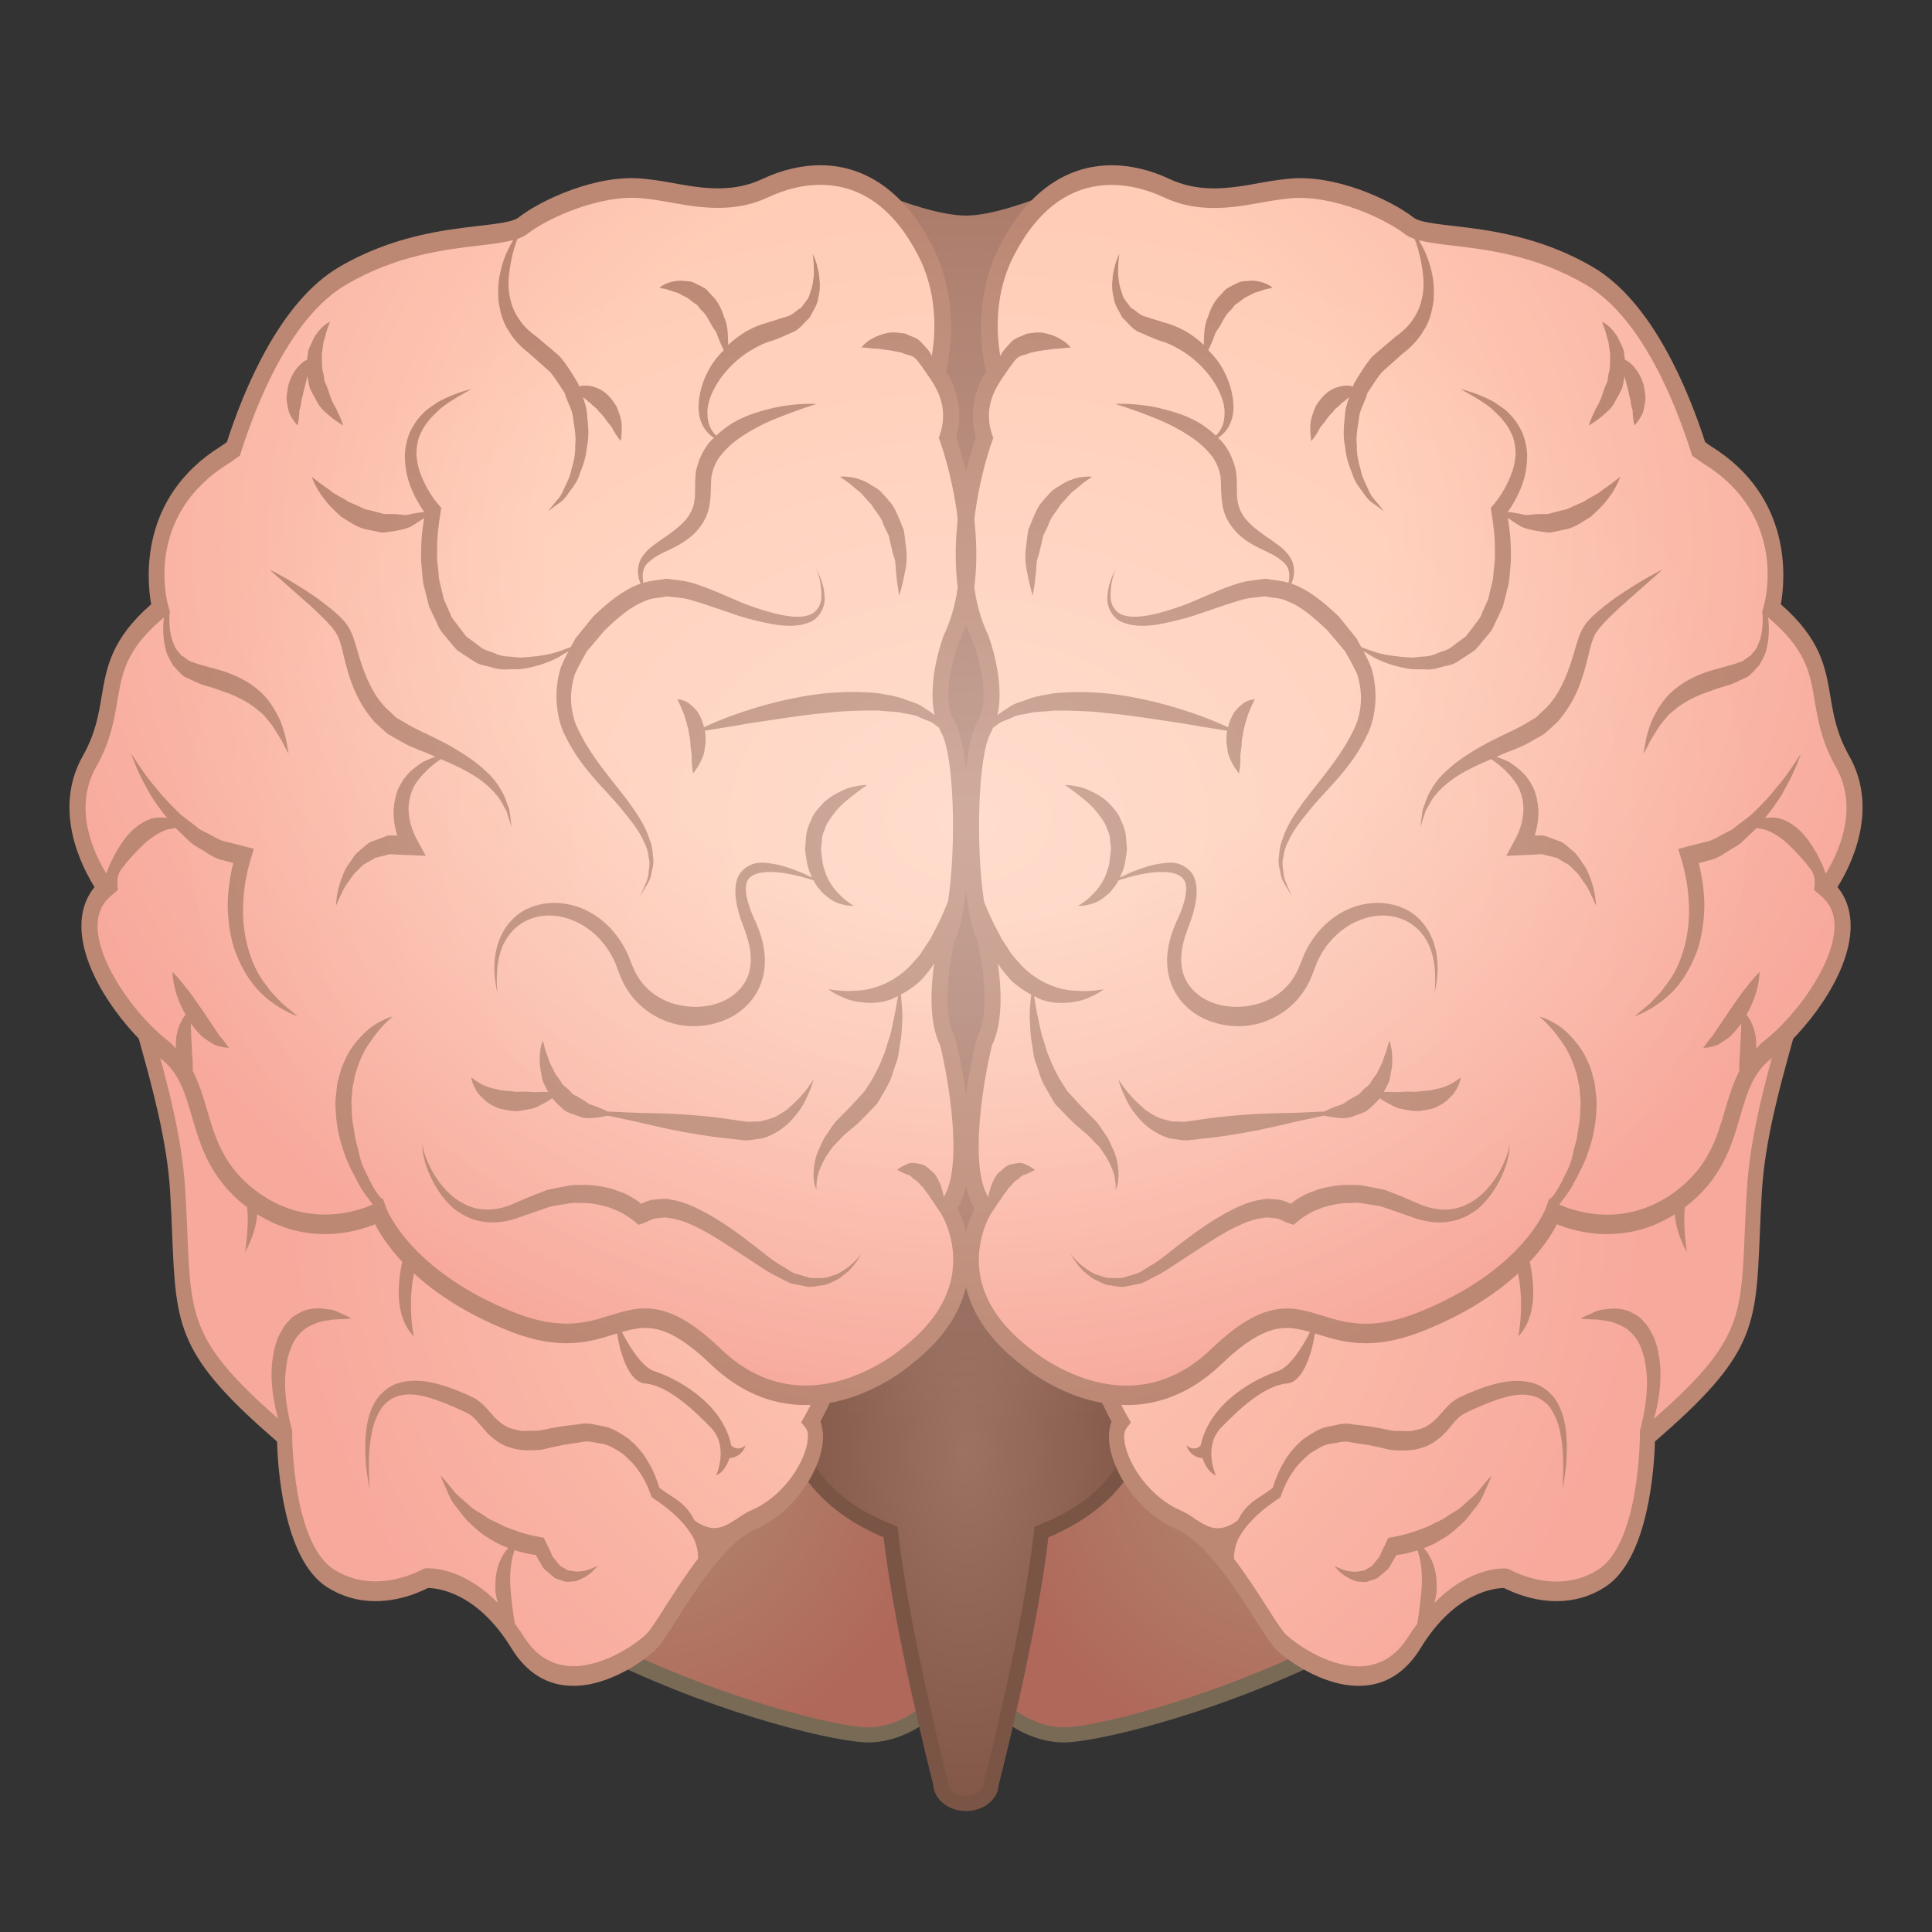 <svg height="64" preserveAspectRatio="none" viewBox="0 0 64 64" width="64" xmlns="http://www.w3.org/2000/svg" xmlns:xlink="http://www.w3.org/1999/xlink"><rect x="0" y="0" width="64" height="64" fill="#333333" stroke="none"/><linearGradient id="a"><stop offset="0" stop-color="#b08a71"/><stop offset="1" stop-color="#b0685a"/></linearGradient><radialGradient id="b" cx="42.765" cy="48.308" gradientUnits="userSpaceOnUse" r="9.996" xlink:href="#a"/><radialGradient id="c" cx="21.235" cy="48.308" gradientUnits="userSpaceOnUse" r="9.996" xlink:href="#a"/><radialGradient id="d" cx="32" cy="48.054" gradientTransform="matrix(.513 0 0 1 15.575 0)" gradientUnits="userSpaceOnUse" r="11.936"><stop offset="0" stop-color="#9d7262"/><stop offset="1" stop-color="#825748"/></radialGradient><radialGradient id="e" cx="32" cy="39.778" gradientUnits="userSpaceOnUse" r="22.628"><stop offset="0" stop-color="#ffcdb7"/><stop offset="1" stop-color="#f7a99c"/></radialGradient><radialGradient id="f" cx="32" cy="18.108" gradientTransform="matrix(1 0 0 .893 0 1.938)" gradientUnits="userSpaceOnUse" r="32.039"><stop offset=".429" stop-color="#ffcdb7"/><stop offset="1" stop-color="#f7a99c"/></radialGradient><radialGradient id="g" cx="32.064" cy="23.314" gradientTransform="matrix(2.326 0 0 1.767 -42.51 -14.066)" gradientUnits="userSpaceOnUse" r="11.314"><stop offset="0" stop-color="#fff" stop-opacity=".3"/><stop offset="1" stop-color="#fff" stop-opacity="0"/></radialGradient><path d="m32 44.482v9.741c0 1.624 1.624 3.247 3.247 3.247 1.624 0 14.612-3.247 17.859-11.365s-12.988-9.741-21.106-1.624z" fill="url(#b)"/><path d="m35.247 57.721c-1.765 0-3.497-1.732-3.497-3.497v-9.846l.073-.073c3.989-3.988 9.624-5.41 13.567-5.41 3.582 0 6.459 1.091 7.695 2.916.825 1.22.913 2.736.253 4.388-3.281 8.202-16.17 11.522-18.092 11.522zm-2.997-13.135v9.638c0 1.484 1.513 2.997 2.997 2.997 1.801 0 14.493-3.372 17.627-11.208.604-1.511.537-2.83-.202-3.922-1.143-1.688-3.865-2.696-7.281-2.696-3.819 0-9.264 1.366-13.141 5.191z" fill="#796a56"/><path d="m32 44.482v9.741c0 1.624-1.624 3.247-3.247 3.247s-14.612-3.247-17.859-11.365 12.988-9.741 21.106-1.624z" fill="url(#c)"/><path d="m28.753 57.721c-1.922 0-14.811-3.32-18.091-11.522-.661-1.65-.573-3.168.252-4.388 1.236-1.825 4.113-2.916 7.696-2.916 3.943 0 9.578 1.422 13.567 5.41l.073.073v9.846c0 1.765-1.732 3.497-3.497 3.497zm-10.143-18.326c-3.417 0-6.139 1.008-7.282 2.696-.739 1.092-.807 2.411-.203 3.922 3.135 7.836 15.827 11.208 17.627 11.208 1.484 0 2.997-1.513 2.997-2.997v-9.638c-3.876-3.825-9.321-5.191-13.14-5.191z" fill="#796a56"/><path d="m38.25 44.482c0-4.483-3.489-8.118-6.25-8.118s-6.25 3.634-6.25 8.118c0 3.808 1.571 5.392 3.75 6.268.37 3.342 1.667 8.344 1.667 8.344 0 .359.373.649.833.649.46 0 .833-.291.833-.649 0 0 1.297-5.002 1.667-8.344 2.179-.876 3.75-2.46 3.75-6.268z" fill="url(#d)"/><path d="m32 59.993c-.583 0-1.061-.385-1.083-.864-.104-.403-1.276-5.016-1.649-8.204-2.604-1.099-3.768-3.093-3.768-6.443 0-4.635 3.556-8.367 6.5-8.367s6.5 3.732 6.5 8.367c0 3.351-1.164 5.345-3.769 6.443-.372 3.188-1.545 7.801-1.648 8.204-.022.479-.5.864-1.083.864zm0-23.379c-2.701 0-6 3.63-6 7.867 0 4.046 1.816 5.322 3.593 6.036l.139.057.017.148c.363 3.285 1.647 8.259 1.66 8.309l.008.062c0 .217.267.399.583.399s.583-.183.583-.399l.008-.062c.013-.05 1.297-5.023 1.661-8.309l.016-.148.14-.057c1.776-.714 3.593-1.99 3.593-6.036 0-4.237-3.299-7.867-6-7.867z" fill="#7a5545"/><path d="m27.174 5.517s3.202 1.624 4.826 1.624c1.624 0 4.826-1.666 4.826-1.666l-.114 37.1h-9.423z" fill="#ad7d6c"/><path d="m59.378 29.554c-1.517-1.299-2.528-5.52-2.528-5.52s-16.434 11.365-19.863 14.125c-1.021.822-1.413 1.947-1.472 3.12h-7.029c-.059-1.173-.451-2.299-1.472-3.12-3.43-2.76-19.863-14.125-19.863-14.125s-1.011 4.221-2.528 5.52 1.011 5.682 1.264 9.904-.253 4.871 3.54 8.118c0 0 0 3.734 1.517 4.708 1.517.974 3.16 0 3.16 0s1.643-.162 3.034 2.111c1.391 2.273 3.919.487 4.424 0 .506-.487 1.896-3.409 3.413-4.059 1.517-.649 2.402-2.598 1.896-3.247 0 0 1.453-2.521 1.61-5.06h7.037c.158 2.54 1.61 5.06 1.61 5.06-.506.649.379 2.598 1.896 3.247 1.517.649 2.907 3.572 3.413 4.059.506.487 3.034 2.273 4.424 0 1.39-2.273 3.034-2.111 3.034-2.111s1.643.974 3.16 0c1.517-.974 1.517-4.708 1.517-4.708 3.792-3.247 3.287-3.897 3.54-8.118.253-4.221 2.781-8.605 1.264-9.904z" fill="url(#e)"/><path d="m36.822 47.091c-.093.236-.112.534-.052.866.168.922.988 2.178 2.176 2.686.998.427 1.983 1.977 2.634 3.004.31.487.533.84.708 1.007.344.332 1.504 1.192 2.72 1.192.853 0 1.544-.421 2.052-1.251 1.159-1.894 2.505-1.99 2.764-1.99.014 0 .769.435 1.74.435.583 0 1.123-.157 1.605-.467 1.457-.935 1.633-4.037 1.653-4.822 3.307-2.851 3.346-3.79 3.472-6.828.018-.431.037-.907.069-1.44.102-1.694.586-3.442 1.014-4.984.642-2.314 1.196-4.311.139-5.216-1.424-1.22-2.417-5.304-2.427-5.346l-.09-.375-.268.186c-.165.114-16.481 11.401-19.878 14.135-.853.687-1.372 1.632-1.544 2.811-.383 2.633 1.091 5.613 1.512 6.397zm.485.228.155-.199-.13-.226c-.019-.034-1.922-3.365-1.527-6.081.145-.992.587-1.792 1.316-2.378 3.146-2.532 17.461-12.461 19.586-13.933.29 1.083 1.215 4.194 2.533 5.323.729.623.26 2.315-.334 4.456-.438 1.58-.935 3.371-1.041 5.152-.032.539-.052 1.02-.071 1.456-.116 2.782-.158 3.614-3.007 6.111.032-.11.065-.231.095-.369.124-.583.237-1.471-.091-2.324-.103-.197-.2-.398-.352-.538-.129-.176-.305-.236-.456-.326-.318-.126-.618-.106-.857-.062-.246.007-.427.157-.56.194-.13.06-.201.104-.201.104s.081.013.217.021c.135.014.329-.006.548.046.223.013.466.106.692.229.219.143.406.351.527.64.05.154.118.299.139.474.024.111.036.226.051.341.101.902-.216 1.97-.216 1.97v.175c0 .036-.019 3.545-1.378 4.418-.412.264-.877.398-1.382.398-.866 0-1.555-.4-1.562-.403l-.085-.028s-.032-.004-.092-.004c-.328 0-1.297.112-2.311 1.146.027-.124.066-.237.076-.372.012-.254.001-.518-.062-.753-.057-.239-.165-.426-.263-.575-.035-.049-.067-.08-.1-.115.157-.064.314-.122.463-.216.153-.096.312-.173.455-.294.145-.117.283-.246.42-.373.133-.134.246-.306.367-.455.128-.142.228-.318.305-.516.086-.187.169-.372.24-.56-.13.14-.248.283-.363.424-.108.15-.237.267-.37.378-.131.111-.249.24-.387.333-.142.085-.282.168-.416.264-.134.095-.288.142-.429.22-.14.083-.29.131-.439.185-.292.115-.606.195-.894.246l-.128.023-.069.143-.132.276c-.049.084-.076.209-.141.264l-.173.217c-.061.071-.141.087-.213.139-.072.061-.159.048-.243.067-.085.022-.173.015-.263.004-.183-.012-.361-.091-.546-.178.138.176.31.322.501.413.096.045.194.105.302.101.106.004.217.037.323-.012.104-.039.225-.053.319-.124l.28-.238c.104-.075.141-.208.214-.312l.108-.19c.243-.03.477-.083.705-.16.023.077.045.161.066.244.071.295.095.678.062 1.073-.032.383-.087.79-.139 1.115-.095.132-.19.254-.283.406-.408.666-.965 1.005-1.657 1.005-1.074 0-2.133-.788-2.42-1.063-.126-.122-.355-.482-.62-.899-.302-.475-.675-1.055-1.091-1.6-.005-.296.08-.583.227-.812.327-.511.79-.876 1.26-1.189l.048-.032.032-.09c.094-.267.232-.547.393-.773.158-.241.354-.415.549-.59.212-.127.426-.279.662-.32.239-.022.471-.123.717-.048.255.047.46.053.755.126.267.042.496.144.794.136.288.016.575-.004.863-.111.287-.097.555-.313.769-.553.203-.237.369-.464.557-.551.219-.119.489-.229.724-.328.482-.185.983-.368 1.456-.28.237.035.449.162.625.355.163.211.283.485.359.793.071.312.106.639.112.975.017.334-.013.67-.014 1.011.041-.333.115-.666.124-1.008.024-.343.019-.688-.028-1.04-.051-.348-.16-.698-.358-.981-.207-.27-.479-.455-.761-.523-.566-.147-1.118-.006-1.635.168-.263.103-.497.188-.762.32-.312.147-.513.434-.702.637-.186.194-.374.338-.595.406-.114.022-.224.061-.339.075l-.353-.009c-.228.022-.509-.077-.761-.11-.22-.048-.539-.074-.804-.109-.275-.07-.56.042-.839.085-.277.06-.541.246-.789.412-.238.21-.456.446-.625.742-.16.264-.282.549-.38.87-.448.348-.857.458-1.157 1.077-.565.406-.926.278-1.36-.021 0.0.003.004.008.004.011-.177-.131-.356-.247-.539-.325-.979-.419-1.706-1.457-1.845-2.22-.024-.129-.049-.365.047-.488z" fill="#bc8874"/><path d="m55.289 36.416c.009-.194.055-.384.109-.57.055-.183.083-.376.196-.523.094-.155.187-.304.285-.435-.042.189-.089.36-.135.524-.062.156-.038.352-.066.517-.022.17-.036.339-.014.516.017.175.011.344.032.516.071.684.217 1.382.397 2.028l.044.158-.085.17c-.032.064-.066.125-.104.187-.049.053-.044.152-.077.225-.064.152-.061.352-.078.54-.007.388.028.8.088 1.216-.187-.348-.343-.742-.395-1.185-.017-.222-.056-.452-.011-.695.008-.18.074-.346.149-.509-.221-.67-.364-1.363-.371-2.097-.011-.193.021-.393.037-.585z" fill="#bc8874"/><path d="m39.304 47.882s.094.383.534.424c0 0 .126.446.439.568 0 0-.435-.952.175-1.583.61-.631 1.451-1.402 2.18-1.461.729-.06 1.005-1.827.942-2.07 0 0-.628 1.461-1.256 1.664-.628.203-2.229.979-2.543 2.458 0 0-.188.226-.471 0z" fill="#bc8874"/><path d="m50.291 44.274s.586-2.598-1.13-4.167l.795-.329s1.632 3.143.335 4.496z" fill="#bc8874"/><path d="m28.69 40.694c-.171-1.179-.691-2.125-1.544-2.811-3.397-2.734-19.713-14.022-19.878-14.135l-.268-.186-.09.375c-.01.041-1.003 4.126-2.427 5.346-1.057.905-.503 2.903.139 5.216.428 1.542.912 3.29 1.014 4.984.032.533.052 1.009.069 1.44.126 3.038.165 3.977 3.472 6.828.021.785.196 3.888 1.653 4.822.482.309 1.022.467 1.605.467.971 0 1.726-.435 1.74-.435.258 0 1.605.096 2.764 1.99.508.83 1.198 1.251 2.052 1.251 1.216 0 2.376-.86 2.72-1.192.175-.167.398-.52.708-1.007.651-1.026 1.636-2.576 2.634-3.004 1.188-.509 2.008-1.764 2.176-2.686.06-.332.042-.63-.052-.866.421-.784 1.894-3.763 1.512-6.397zm-1.949 7.113c-.139.762-.867 1.801-1.845 2.22-.183.078-.362.194-.539.325.001-.003.004-.008.004-.011-.434.298-.795.427-1.36.021-.3-.618-.709-.729-1.157-1.077-.098-.321-.22-.606-.38-.87-.168-.297-.387-.533-.625-.742-.248-.166-.512-.351-.789-.412-.279-.043-.564-.155-.839-.085-.264.034-.584.061-.804.109-.252.033-.533.132-.761.11l-.353.009c-.115-.014-.226-.053-.339-.075-.22-.068-.409-.212-.595-.406-.189-.203-.39-.489-.702-.637-.265-.132-.499-.217-.762-.32-.517-.174-1.07-.314-1.635-.168-.282.068-.554.253-.761.523-.198.283-.307.633-.358.981-.047.351-.052.697-.028 1.04.009.343.083.676.124 1.008-.002-.34-.031-.677-.014-1.011.006-.336.041-.663.112-.975.076-.308.196-.582.358-.793.175-.193.387-.319.625-.355.473-.088.974.095 1.456.28.235.1.505.209.724.328.188.088.354.314.557.551.214.24.482.456.769.553.287.106.575.127.863.111.297.008.527-.094.794-.136.295-.073.5-.079.755-.126.247-.075.478.026.717.048.236.041.45.193.662.32.196.174.391.349.549.59.161.226.3.507.393.773l.032.09.048.032c.47.313.933.678 1.26 1.189.147.229.233.516.227.812-.416.545-.788 1.125-1.091 1.6-.265.417-.494.778-.62.899-.286.275-1.345 1.063-2.42 1.063-.693 0-1.25-.339-1.657-1.005-.093-.152-.189-.273-.283-.406-.053-.325-.108-.732-.139-1.115-.033-.395-.009-.778.062-1.073.021-.082.043-.167.066-.244.228.078.462.13.705.16l.108.19c.073.104.11.237.214.312l.28.238c.095.071.215.085.319.124.106.049.217.016.323.012.109.004.206-.056.302-.101.191-.09.363-.237.501-.413-.184.087-.362.165-.546.178-.09.011-.179.017-.263-.004-.084-.018-.171-.005-.243-.067-.072-.052-.153-.069-.213-.139l-.173-.217c-.065-.055-.093-.18-.141-.264l-.132-.276-.069-.143-.128-.023c-.289-.051-.602-.13-.894-.246-.148-.054-.299-.102-.439-.185-.14-.078-.295-.125-.429-.22-.134-.096-.274-.179-.416-.264-.137-.093-.255-.222-.387-.333-.133-.11-.262-.227-.37-.378-.115-.141-.233-.284-.363-.424.071.188.154.373.24.56.077.198.176.374.305.516.121.149.234.32.367.455.137.127.275.257.42.373.143.121.302.198.455.294.149.094.307.152.463.216-.033.035-.065.066-.1.115-.098.149-.206.336-.263.575-.063.235-.074.499-.062.753.01.135.049.248.076.372-1.014-1.034-1.983-1.146-2.311-1.146-.06 0-.092.004-.092.004l-.085.028c-.007.004-.697.403-1.562.403-.505 0-.97-.134-1.382-.398-1.359-.873-1.378-4.382-1.378-4.418v-.175s-.317-1.068-.216-1.97c.015-.115.027-.23.051-.341.021-.176.09-.321.139-.474.121-.289.308-.497.527-.64.226-.123.469-.217.692-.229.219-.052.413-.032.548-.046.136-.008.217-.021.217-.021s-.071-.043-.201-.104c-.133-.038-.314-.187-.56-.194-.239-.044-.539-.064-.857.062-.151.09-.328.15-.456.326-.152.14-.249.341-.352.538-.328.853-.215 1.741-.091 2.324.03.138.063.259.095.369-2.849-2.498-2.892-3.329-3.007-6.111-.018-.436-.038-.917-.071-1.456-.106-1.78-.603-3.572-1.041-5.152-.594-2.141-1.063-3.832-.334-4.456 1.318-1.129 2.243-4.24 2.533-5.323 2.125 1.472 16.44 11.4 19.586 13.933.729.586 1.171 1.386 1.316 2.378.395 2.716-1.508 6.047-1.527 6.081l-.13.226.155.199c.096.123.071.359.047.488z" fill="#bc8874"/><path d="m8.711 36.416c-.009-.194-.055-.384-.109-.57-.055-.183-.083-.376-.196-.523-.094-.155-.187-.304-.285-.435.042.189.089.36.135.524.062.156.038.352.066.517.022.17.036.339.014.516-.017.175-.011.344-.032.516-.071.684-.217 1.382-.397 2.028l-.044.158.085.17c.032.064.066.125.104.187.049.053.044.152.077.225.064.152.061.352.078.54.007.388-.028.8-.088 1.216.187-.348.343-.742.395-1.185.017-.222.056-.452.011-.695-.008-.18-.074-.346-.149-.509.221-.67.364-1.363.371-2.097.011-.193-.021-.393-.037-.585z" fill="#bc8874"/><path d="m24.696 47.882s-.094.383-.534.424c0 0-.126.446-.439.568 0 0 .435-.952-.175-1.583-.61-.631-1.451-1.402-2.18-1.461s-1.005-1.827-.942-2.07c0 0 .628 1.461 1.256 1.664.628.203 2.229.979 2.543 2.458 0 0.0.188.226.471 0z" fill="#bc8874"/><path d="m13.709 44.274s-.586-2.598 1.13-4.167l-.795-.329s-1.632 3.143-.335 4.496z" fill="#bc8874"/><path d="m61.036 25.226c-1.145-2.028-.09-3.188-2.35-5.071 0 0 .904-3.188-2.11-5.071-.112-.07-.201-.143-.307-.214-.51-1.615-1.675-4.589-3.611-5.727-2.713-1.594-5.32-1.152-5.976-1.663-.656-.511-2.465-1.38-3.972-1.235-1.507.145-2.562.692-4.069-.016-1.507-.708-3.768-.853-5.275 2.045-.677 1.301-.742 2.776-.408 4.1-.428.635-.606 1.33-.345 2.13 0 0-.437 1.184-.611 2.706-.174-1.522-.611-2.706-.611-2.706.26-.8.083-1.495-.345-2.13.334-1.324.269-2.799-.408-4.1-1.507-2.898-3.768-2.753-5.275-2.045-1.507.708-2.562.161-4.069.016-1.507-.145-3.316.724-3.972 1.235-.656.511-3.263.069-5.976 1.663-1.936 1.137-3.101 4.112-3.611 5.727-.106.071-.196.144-.307.214-3.014 1.884-2.11 5.071-2.11 5.071-2.261 1.884-1.206 3.043-2.35 5.071-1.145 2.029.542 4.202.542 4.202-1.507 1.304.452 4.202 1.959 5.361 1.507 1.159.754 3.333 2.864 4.926 2.11 1.594 4.22.435 4.22.435s.754 2.173 4.371 3.622c3.617 1.449 3.768-1.739 6.782 1.159 3.014 2.898 6.33 0 6.33 0 3.014-2.318 1.356-4.926 1.356-4.926 1.055-1.304 0-5.506 0-5.506-.603-1.159 0-3.477 0-3.477.603-1.304.603-5.941 0-6.955-.603-1.014.123-2.898.123-2.898.258-.535.409-1.113.488-1.698.079.585.23 1.163.488 1.698 0 0 .726 1.884.123 2.898-.603 1.014-.603 5.651 0 6.955 0 0 .603 2.318 0 3.477 0 0-1.055 4.202 0 5.506 0 0-1.658 2.608 1.356 4.926 0 0 3.316 2.898 6.33 0 3.014-2.898 3.165.29 6.782-1.159 3.617-1.449 4.371-3.622 4.371-3.622s2.11 1.159 4.22-.435c2.11-1.594 1.356-3.767 2.864-4.926 1.507-1.159 3.467-4.057 1.959-5.361 0.0 0 1.686-2.173.542-4.202z" fill="url(#f)"/><g fill="#bc8874"><path d="m28.387 16.225c.167.109.311.325.483.494.128.227.326.4.404.678l.176.368c.022.141.06.274.09.407.028.133.07.26.108.385.022.127.02.253.031.369.04.462.11.804.11.804s.102-.301.192-.802c.057-.249.075-.548.021-.875-.021-.162-.034-.335-.065-.504l-.198-.478c-.073-.156-.139-.319-.252-.434-.1-.128-.21-.24-.31-.352-.105-.104-.233-.161-.341-.232-.109-.071-.213-.127-.318-.157-.198-.086-.379-.097-.5-.106-.12-.012-.189.007-.189.007s.06.042.164.115c.105.059.236.184.395.313z"/><path d="m27.258 42.337c-.161-.009-.32.019-.475-.018l-.462-.139c-.15-.057-.289-.172-.433-.253-.285-.157-.568-.404-.85-.62-.569-.442-1.149-.869-1.792-1.203-.321-.164-.658-.315-1.032-.365-.18-.055-.378-.008-.569.001-.137.016-.27.076-.402.136-.127-.101-.251-.182-.383-.253-.171-.108-.358-.15-.537-.226-.367-.102-.739-.161-1.111-.142-.187-.014-.369.017-.551.056-.181.037-.365.062-.543.11l-.521.202-.496.21c-.343.163-.626.23-.962.238-.16-.009-.326-.017-.481-.075-.16-.042-.308-.127-.457-.212-.292-.188-.552-.463-.763-.789-.107-.162-.198-.341-.28-.526-.07-.187-.166-.382-.15-.594-.044.212.027.429.074.634.065.202.141.4.237.585.188.373.436.71.744.968.162.112.326.224.508.289.176.082.367.11.553.136.365.034.786-.045 1.103-.17l.995-.345c.164-.039.331-.055.497-.085.165-.032.331-.056.496-.037.332-.009.657.055.973.15.15.072.314.11.453.205.142.077.292.184.395.272l.115.097.176-.058c.135-.044.258-.138.4-.156.144-.004.282-.057.434-.011.297.028.602.151.901.295.602.287 1.177.709 1.77 1.082.299.193.576.404.913.562.164.077.318.183.489.234l.526.104c.176.015.356-.038.529-.055.174-.03.333-.142.496-.208.145-.115.301-.214.422-.362.125-.142.239-.299.327-.473-.22.314-.513.521-.806.682-.16.039-.31.122-.47.125z"/><path d="m21.182 32.434c-.154-.212-.245-.47-.363-.771-.145-.327-.317-.592-.519-.828-.82-.936-1.968-1.113-2.783-.751-.416.173-.736.526-.909.897-.182.371-.223.746-.232 1.039-.001.296.033.523.061.675.03.151.046.231.046.231s-.055-.333-.006-.897c.033-.277.104-.617.293-.919.182-.305.476-.557.839-.684.722-.268 1.714.008 2.368.81.163.195.307.437.408.672.102.274.217.62.412.905.377.577.939.937 1.512 1.094.579.15 1.183.104 1.738-.132.545-.228 1.085-.737 1.24-1.472.162-.714-.091-1.433-.314-1.893-.208-.456-.366-1.006-.191-1.269.19-.269.618-.264.92-.25.322.024.605.092.836.151.167.046.298.085.41.12.064.123.138.23.217.317.098.139.228.214.332.3.219.156.431.187.566.219.142.016.221.005.221.005s-.305-.155-.612-.521c-.148-.173-.304-.431-.361-.685-.052-.104-.071-.271-.09-.465-.007-.071-.032-.227-.025-.231l.03-.22c-.007-.153.037-.291.101-.421.038-.141.12-.261.203-.376.158-.233.355-.442.541-.585.366-.308.652-.491.652-.491s-.079-.008-.218.011c-.136.028-.342.042-.568.154-.224.103-.502.237-.741.509-.119.136-.252.271-.324.481-.098.189-.167.394-.176.625l-.027.336c.012.18.028.207.042.317.018.175.065.358.16.563.008.025.022.041.031.065-.095-.047-.203-.099-.335-.156-.227-.094-.505-.204-.841-.278-.322-.043-.763-.194-1.182.254-.198.25-.203.614-.166.897.04.295.123.574.225.842.204.523.338 1.014.228 1.524-.111.49-.496.864-.952 1.044-.457.186-.977.201-1.461.08-.485-.119-.94-.404-1.239-.843z"/><path d="m10.496 15.927c-.106-.083-.166-.131-.166-.131s.101.34.404.726c.142.204.348.391.57.597.247.148.509.346.807.413l.445.091c.145.052.293-.011.433-.02.28-.047.538-.086.732-.227.133-.081.238-.153.331-.218-.056.33-.095.655-.099.989-.003.218-.014.435.015.654.027.217.023.44.085.652l.162.639.289.616c.09.228.226.331.343.486l.181.216c.042.047.033.048.118.132l.122.082.489.319c.165.098.354.108.529.164.177.057.354.083.534.066.178-.009.357.012.53-.024.349-.057.688-.156 1.011-.306.164-.072.313-.182.47-.273-.09.172-.176.348-.248.525-.226.706-.188 1.508.072 2.137.553 1.22 1.396 1.895 1.97 2.613.284.355.556.682.7 1.031.094.167.14.338.158.506.049.165.033.319.007.458-.007.293-.134.48-.187.623-.061.141-.094.217-.094.217s.041-.069.118-.197c.068-.135.229-.302.265-.618.041-.15.073-.318.037-.507-.005-.194-.04-.393-.125-.586-.127-.412-.382-.791-.662-1.179-.558-.761-1.325-1.565-1.769-2.605-.2-.529-.207-1.108-.03-1.657.118-.255.25-.497.393-.748l.599-.709c.382-.361.836-.776 1.31-.954.232-.126.489-.1.729-.164.249.03.495.036.74.1.49.136.968.313 1.44.47.477.172.923.268 1.335.351.436.073.834.089 1.191-.049.374-.118.579-.564.534-.877-.014-.315-.108-.53-.163-.674-.06-.143-.1-.212-.1-.212-.014-.003.163.313.16.885.003.289-.17.58-.485.646-.304.078-.69.013-1.076-.076-.409-.116-.851-.249-1.286-.447-.445-.184-.922-.417-1.454-.568-.264-.076-.555-.097-.839-.134-.247.048-.509.055-.754.137-.001-.005-.002-.006-.003-.011-.028-.137-.042-.306.018-.457.05-.153.198-.26.356-.376.34-.227.832-.338 1.301-.779.224-.228.453-.528.516-.969.067-.388.029-.728.07-.972.057-.249.153-.5.332-.695.162-.205.366-.379.574-.529.423-.293.864-.513 1.251-.664.774-.317 1.319-.472 1.319-.472s-.56-.053-1.393.119c-.412.1-.902.221-1.397.512-.18.114-.363.251-.537.415-.022-.023-.036-.034-.06-.062-.071-.082-.139-.194-.185-.337-.042-.145-.052-.311-.04-.491.093-.742.755-1.561 1.525-1.987.194-.111.367-.196.603-.264.188-.054.459-.187.67-.276.229-.073.403-.333.579-.484.117-.237.276-.442.294-.685.06-.23.059-.441.032-.625-.003-.184-.062-.33-.083-.453-.073-.242-.139-.358-.139-.358s.024.145.038.384c-.005.122.02.267-.013.429-.011.164-.052.335-.118.505-.033.187-.188.308-.283.467-.169.085-.287.247-.488.295-.199.063-.405.128-.614.194-.211.051-.477.159-.703.283-.22.127-.428.284-.619.461 0-.078-.001-.163-.006-.258-.006-.205-.026-.449-.136-.686-.079-.252-.198-.501-.393-.693-.097-.09-.17-.217-.287-.265-.108-.066-.22-.113-.324-.164-.103-.055-.218-.039-.317-.054-.101-.01-.194-.015-.28.005-.346.044-.532.22-.532.22s.055.013.151.035c.092.008.217.067.362.109.073.012.147.052.222.094.074.046.157.07.229.125.073.055.142.118.22.165.085.034.129.143.196.21.148.122.243.31.341.49.046.09.11.167.161.25.036.095.069.184.101.267.052.126.102.231.146.322-.137.146-.275.292-.382.461-.294.449-.459.988-.452 1.47.007.244.074.46.166.619.096.159.202.257.297.322.018.015.034.019.052.029-.036.037-.075.064-.109.105-.23.244-.403.607-.49 1-.056.411-.005.759-.057 1.011-.026.218-.152.459-.312.635-.332.368-.791.603-1.153.903-.177.16-.351.357-.387.613-.041.242.018.431.072.568-.006.003-.012.002-.018.005-.588.219-1.046.61-1.545 1.077l-.587.724c-.055.094-.109.196-.163.295-.197.072-.392.153-.591.203-.329.087-.659.114-.986.141-.163.016-.325-.024-.486-.032-.163-0-.319-.042-.467-.111-.147-.067-.31-.087-.441-.189l-.394-.294-.099-.071c.017.024-.045-.059-.063-.083l-.173-.227c-.107-.152-.257-.299-.299-.46l-.205-.464-.129-.545c-.053-.178-.042-.378-.072-.565-.029-.189-.021-.384-.021-.578-.005-.385.051-.786.108-1.146l.03-.189-.097-.113c-.245-.285-.462-.664-.6-1.043-.071-.193-.108-.392-.127-.595-.003-.202.025-.399.085-.592.077-.185.168-.364.3-.518.117-.165.275-.292.419-.436.316-.252.666-.443 1.021-.641-.38.097-.755.233-1.119.435-.169.125-.361.223-.511.398-.163.158-.294.36-.408.587-.098.239-.157.498-.171.77.001.267.032.532.101.779.122.416.312.769.541 1.103-.114.013-.246.031-.401.061-.098.019-.201.061-.317.034-.114-.012-.232-.027-.352-.024-.12-.008-.244.017-.365-.032l-.37-.097c-.128-.01-.246-.074-.363-.132-.12-.052-.237-.103-.352-.153-.208-.15-.444-.228-.604-.377-.174-.128-.33-.223-.427-.313z"/><path d="m9.62 13.76c.125.232.242.332.242.332s.041-.196.053-.407c-.013-.104.057-.229.061-.345.007-.118.062-.24.078-.364.043-.163.088-.341.13-.511.004.027.009.053.012.08.035.138.042.295.113.405.055.12.124.23.183.338.108.232.278.359.41.477.273.23.471.327.471.327s-.089-.261-.246-.571c-.09-.145-.177-.327-.231-.529-.037-.096-.067-.197-.112-.29-.058-.091-.044-.202-.066-.302-.065-.201-.056-.401-.054-.6-.01-.101.02-.194.028-.29.014-.094.019-.191.052-.268.051-.163.08-.32.126-.413.039-.106.062-.167.062-.167s-.223.077-.447.398c-.063.073-.104.175-.155.28-.044.108-.121.216-.128.355-.01.069-.019.145-.029.218-.052.027-.106.053-.171.111-.177.144-.37.42-.46.767-.019.181-.074.356-.037.53.027.171.052.327.115.441z"/><path d="m13.812 27.815c-.121-.22-.232-.522-.261-.796-.043-.282-0-.553.095-.816.098-.267.295-.484.501-.69.139-.137.295-.253.454-.367.499.213.965.431 1.324.699.217.157.392.33.536.506.149.169.223.372.316.516.11.343.173.539.173.539s-.028-.213-.077-.586c-.072-.165-.124-.404-.258-.62-.127-.226-.295-.459-.519-.654-.214-.206-.468-.392-.739-.566-.272-.177-.563-.345-.871-.493-.3-.158-.633-.293-.927-.46l-.43-.253-.374-.351c-.482-.51-.737-1.224-.953-1.994-.062-.212-.125-.41-.207-.566-.109-.21-.249-.351-.372-.469-.251-.234-.497-.414-.723-.583-.921-.636-1.576-.945-1.576-.945s.564.499 1.41 1.248c.205.192.429.399.635.637.101.116.191.244.239.358.07.181.116.349.153.517.089.361.192.788.359 1.184.168.4.398.78.678 1.096.152.14.302.287.459.415l.507.288c.329.184.652.273.957.415.037.015.068.031.104.046-.139.046-.277.104-.416.168-.258.175-.528.373-.719.704-.199.322-.272.755-.247 1.152.02.207.059.399.117.584-.142.005-.285-.03-.426.043l-.44.163c-.142.064-.261.199-.387.299-.133.094-.22.248-.317.384-.103.132-.18.283-.241.444-.129.313-.205.658-.218.993.129-.302.248-.593.435-.824.08-.125.161-.245.266-.334.098-.095.184-.208.304-.257l.165-.094c.057-.023.1-.084.164-.086l.355-.087c.113-.05.244-.008.365-.011l.37.016.549.024z"/><path d="m17.517 36.167c-.172-.024-.358.023-.531-.014-.172-.025-.356-.013-.508-.068-.164-.026-.311-.068-.439-.129-.25-.113-.426-.267-.426-.267s-0.0.064.037.169c.037.108.102.256.219.397.123.127.272.292.467.373.188.125.404.129.617.172.215.026.419-.031.613-.065.196-.022.356-.145.498-.21.089-.05.161-.098.225-.143.061.07.13.133.192.204.104.084.198.199.311.248.112.053.229.086.337.127.217.1.426.084.6.064.17-.017.306-.044.403-.068.453.093.96.201 1.275.278.669.162 1.564.343 2.465.453.225.025.451.049.673.073.226.05.489-.034.717-.05.46-.144.838-.435 1.084-.753.266-.298.391-.635.489-.845.088-.225.114-.36.114-.36s-.267.477-.797.928c-.123.128-.284.207-.443.301-.162.086-.349.115-.528.168-.195-.012-.371.037-.587-.012-.221-.032-.446-.064-.671-.096-.9-.117-1.805-.163-2.487-.171-.324-.003-.849-.028-1.311-.052-.091-.046-.21-.102-.35-.156-.075-.026-.157-.053-.243-.083-.081-.044-.156-.115-.241-.157-.084-.047-.166-.104-.255-.143-.089-.041-.145-.139-.221-.203-.068-.073-.167-.113-.213-.21-.052-.09-.116-.168-.174-.25-.063-.078-.091-.182-.142-.266-.046-.088-.093-.173-.113-.263-.056-.175-.123-.323-.142-.437-.032-.117-.05-.184-.05-.184s-.119.259-.101.697c-.004.111.018.225.041.349.029.12.03.269.098.386.044.088.091.182.139.274-.049-.003-.099-.005-.154-.005-.144.007-.312.018-.485-.002z"/><path d="m31.645 34.405-.03-.079c-.439-.845-.128-2.601.007-3.145.654-1.416.643-6.194-.017-7.305-.418-.702-.034-2.094.137-2.543 1.263-2.618.177-6.128-.066-6.839.207-.75.094-1.485-.338-2.19.335-1.478.168-2.964-.477-4.204-1.129-2.171-2.628-2.627-3.687-2.627-.62 0-1.281.157-1.911.453-.906.426-1.807.35-2.81.167-.359-.066-.734-.134-1.141-.173-1.532-.16-3.384.698-4.137 1.286-.187.146-.706.206-1.307.276-1.149.133-2.884.335-4.641 1.368-1.966 1.155-3.158 4.08-3.711 5.795l-.05.035c-.053.039-.105.077-.165.114-2.691 1.682-2.44 4.402-2.293 5.223-1.323 1.159-1.479 2.086-1.643 3.065-.101.599-.205 1.22-.622 1.96-1.007 1.784-.038 3.664.389 4.344-.297.359-.447.819-.435 1.347.037 1.622 1.557 3.509 2.625 4.33.611.471.805 1.137 1.03 1.909.286.982.61 2.094 1.835 3.019.782.59 1.65.89 2.577.89.749 0 1.349-.198 1.661-.327.335.66 1.44 2.336 4.41 3.526.698.28 1.328.416 1.925.416.639 0 1.14-.156 1.582-.293.369-.114.687-.213 1.031-.213.428 0 1.06.136 2.163 1.196.937.901 1.996 1.358 3.147 1.358h.001c1.939 0 3.442-1.295 3.492-1.339 1.099-.845 1.737-1.83 1.897-2.931.15-1.029-.167-1.865-.352-2.246.908-1.548.032-5.195-.076-5.623zm-.383 5.249c-.039-.251-.127-.532-.308-.778-.145-.115-.271-.278-.438-.308-.163-.032-.314-.076-.432-.02-.243.091-.362.205-.362.205s.162.096.342.16c.097 0.0.171.143.264.179.091.05.157.174.247.241.068.115.161.199.228.319.071.113.162.212.214.319.064.094.121.177.164.239.023.037.526.878.365 1.962-.135.909-.692 1.747-1.668 2.497-.014.013-1.431 1.228-3.193 1.228-1.027 0-1.974-.411-2.814-1.219-.962-.923-1.732-1.336-2.496-1.336-.411 0-.776.113-1.163.233-.432.134-.878.273-1.45.273-.539 0-1.114-.126-1.757-.383-3.432-1.375-4.201-3.421-4.208-3.44l-.107-.306s-.118.025-.436-.604c-.111-.241-.209-.397-.27-.583-.07-.181-.094-.39-.154-.59-.064-.2-.091-.415-.123-.629-.047-.214-.052-.432-.056-.648-.03-.219.022-.427.026-.639.053-.198.064-.412.142-.592.115-.379.289-.713.477-.966.365-.524.709-.793.709-.793s-.101.016-.266.093c-.16.084-.407.193-.648.434-.24.233-.521.548-.699.993-.106.212-.157.461-.221.709-.018.254-.079.518-.055.775.014.519.109 1.027.268 1.453.132.445.352.792.507 1.104.159.3.347.501.456.663-.214.098-.81.335-1.583.335-.826 0-1.598-.267-2.294-.793-1.065-.805-1.344-1.76-1.614-2.684-.126-.432-.26-.869-.468-1.275-.002-.093-.006-.183-.005-.283.007-.152-.036-.309-.024-.462-.007-.152-.026-.307-.024-.446-.009-.138-.017-.265-.011-.382.111.147.23.29.347.41.151.126.309.209.431.292.291.102.477.1.477.1s-.129-.201-.309-.403c-.159-.237-.372-.554-.584-.87-.11-.158-.22-.315-.323-.463-.104-.15-.224-.275-.308-.399-.189-.231-.341-.382-.341-.382s-.002.24.082.565c.062.257.19.563.351.856-.035.039-.071.086-.106.145-.059.125-.145.276-.173.456-.048.165-.043.339-.043.515-.073-.072-.131-.151-.217-.217-1.126-.866-2.349-2.598-2.376-3.799-.009-.431.131-.765.429-1.024l.25-.216s-.103-.414.116-.691c.216-.28.371-.453.664-.746.144-.154.302-.267.453-.37.154-.087.305-.174.449-.2.078-.013.152-.029.219-.041l.439.42c.16.167.369.248.553.375.188.123.38.239.596.277l.327.09c-.106.436-.17.87-.184 1.321-.002.286.019.572.062.855.049.28.105.563.213.821.2.519.486.99.851 1.332.36.35.774.585 1.193.755-.18-.163-.368-.299-.541-.459-.16-.18-.338-.329-.468-.537-.304-.36-.511-.813-.64-1.281-.128-.47-.183-.967-.157-1.466.016-.493.111-1.01.244-1.451l.109-.361-.328-.085-.544-.14c-.187-.026-.357-.122-.529-.217-.168-.103-.358-.154-.511-.299l-.488-.374c-.303-.291-.607-.593-.877-.945-.29-.331-.535-.71-.788-1.095.152.454.363.883.596 1.289.172.306.381.578.596.845-.165-.025-.359-.034-.559.036-.221.076-.437.222-.621.399-.37.361-.713 1.025-.833 1.404-.369-.592-1.137-2.112-.339-3.528.479-.848.599-1.565.705-2.196.16-.951.29-1.706 1.545-2.763-.035.2-.056.642.048 1.028.029.196.146.381.253.572.145.133.289.362.484.417.189.084.386.198.563.239.181.058.377.106.544.178.351.111.691.268.978.458.148.09.265.216.399.312.106.13.218.246.308.37.163.265.323.484.397.668.09.173.149.271.149.271s-.014-.116-.053-.32c-.035-.205-.103-.496-.245-.826-.155-.315-.372-.69-.701-.957-.321-.281-.704-.464-1.091-.602-.38-.129-.778-.202-1.064-.316-.169-.03-.258-.163-.396-.229-.088-.116-.202-.221-.244-.364-.123-.266-.145-.559-.152-.756-.002-.171.005-.269.007-.297l.016-.013-.066-.234c-.034-.119-.797-2.941 1.979-4.677.071-.044.133-.089.195-.134l.205-.142.035-.111c.508-1.608 1.637-4.469 3.478-5.55 1.671-.982 3.283-1.169 4.459-1.306.439-.051.794-.098 1.08-.175-.144.253-.33.593-.43 1.088-.066.272-.077.59-.056.929.051.329.135.703.337.99.181.306.425.554.689.752.225.201.453.405.682.61.194.229.329.466.488.706.078.296.263.548.278.855.045.296.104.584.067.866.011.288-.048.545-.119.781-.044.25-.15.441-.234.622-.075.192-.165.338-.264.431-.179.222-.281.349-.281.349s.127-.092.349-.254c.122-.075.241-.202.355-.381.125-.168.279-.357.353-.627.107-.254.204-.538.229-.868.073-.323.052-.671.007-1.032-.006-.214-.069-.415-.141-.616.082.054.16.143.25.198.083.109.207.156.279.278.093.094.185.188.254.306.075.109.183.196.223.313.119.207.248.36.248.36s.043-.187.033-.489c-.001-.151-.039-.322-.11-.495-.053-.188-.173-.338-.298-.483-.256-.29-.608-.384-.849-.37-.065.001-.103.019-.153.031-.01-.03-.021-.06-.031-.09-.18-.311-.396-.659-.618-.914-.245-.209-.491-.418-.732-.623-.223-.165-.437-.34-.585-.567-.32-.432-.418-1.004-.357-1.501.051-.495.17-.916.278-1.192.001-.001.001-.002.001-.003.124-.043.235-.093.321-.16.673-.524 2.412-1.32 3.806-1.185.394.038.757.105 1.105.167 1.068.195 2.077.27 3.082-.204.569-.267 1.163-.408 1.718-.408 1.344 0 2.432.782 3.235 2.324.515.989.658 2.164.458 3.35-.062-.161-.196-.288-.332-.439-.141-.175-.354-.208-.542-.306-.198-.03-.401-.059-.582-.024-.182.033-.344.097-.475.166-.268.136-.402.315-.402.315s.198.015.458.042c.129-.01.279.039.43.047.151.02.305.056.456.087.136.07.303.072.421.166.114.094.368.474.447.592l.091.134c.41.608.506 1.182.304 1.806l-.041.127.046.125c.014.037 1.378 3.794.124 6.395-.028.071-.569 1.518-.308 2.661-.112-.096-.239-.177-.38-.265-.199-.144-.436-.182-.679-.287-.246-.083-.509-.122-.783-.172-.546-.059-1.13-.058-1.707-.006-1.155.108-2.278.428-3.103.723-.415.149-.753.296-.988.405-.037-.165-.1-.319-.176-.45-.093-.155-.222-.258-.32-.338-.216-.151-.388-.134-.388-.134s.09.172.178.393c.05.104.085.24.124.365.028.134.082.257.086.402.042.133.042.278.053.421.02.141.047.285.032.409.007.252.047.46.047.46s.12-.126.245-.375c.063-.122.131-.276.146-.465.035-.179.04-.374 0-.572.247-.04.6-.097 1.023-.166.42-.08.914-.148 1.439-.226.525-.079 1.084-.157 1.642-.206.558-.064 1.114-.072 1.634-.071.254.035.509.026.741.067.225.061.462.062.645.163.186.09.382.129.512.251.041.034.083.06.125.088.023.049.035.104.063.151.436.733.514 3.779.233 5.599-.012.03-.02.054-.033.085-.125.316-.285.67-.481 1.019-.081.19-.211.339-.317.515-.1.184-.248.311-.373.466-.529.575-1.238.854-1.802.875-.564.047-.962-.052-.962-.052s.081.074.242.161c.161.079.398.211.705.255.303.052.678.077 1.065-.05.101-.025.197-.089.296-.135-.032.215-.083.519-.161.875-.039.175-.07.368-.139.556-.069.187-.108.4-.2.589-.148.403-.363.777-.599 1.127l-.412.451c-.156.161-.31.319-.459.472-.151.129-.278.357-.398.528-.131.169-.197.381-.281.55-.146.364-.162.714-.135.94.021.23.096.337.089.336 0 0-.022-.128.015-.336.017-.21.131-.478.292-.759.098-.13.174-.295.308-.412.131-.125.229-.265.4-.397.151-.134.334-.27.47-.414l.507-.524c.139-.209.257-.438.382-.654.122-.218.173-.474.258-.698.092-.223.096-.469.141-.684.043-.217.046-.428.059-.62.033-.383-.018-.703-.034-.923-.003-.022-.005-.03-.008-.05.252-.134.496-.304.714-.52.135-.171.283-.328.393-.516-.116.815-.18 1.952.197 2.72.273 1.11.771 3.971.119 5.02z"/><path d="m35.613 16.225c-.167.109-.311.325-.483.494-.128.227-.326.4-.404.678l-.176.368c-.022.141-.06.274-.09.407-.028.133-.07.26-.108.385-.022.127-.02.253-.031.369-.04.462-.11.804-.11.804s-.102-.301-.192-.802c-.057-.249-.075-.548-.021-.875.021-.162.034-.335.065-.504l.198-.478c.073-.156.139-.319.252-.434.1-.128.21-.24.31-.352.105-.104.233-.161.341-.232.109-.071.213-.127.318-.157.198-.086.379-.097.5-.106.12-.012.189.007.189.007s-.06.042-.164.115c-.105.059-.236.184-.395.313z"/><path d="m36.742 42.337c.161-.009.32.019.475-.018l.462-.139c.15-.057.289-.172.433-.253.285-.157.568-.404.85-.62.569-.442 1.149-.869 1.792-1.203.321-.164.658-.315 1.032-.365.18-.055.378-.008.569.001.137.016.27.076.402.136.127-.101.251-.182.383-.253.171-.108.358-.15.537-.226.367-.102.739-.161 1.111-.142.187-.014.369.017.551.056.181.037.365.062.543.11l.521.202.496.21c.343.163.626.23.962.238.16-.009.326-.017.481-.075.16-.042.308-.127.457-.212.292-.188.552-.463.763-.789.107-.162.198-.341.28-.526.07-.187.166-.382.15-.594.044.212-.027.429-.074.634-.065.202-.141.4-.237.585-.188.373-.436.71-.744.968-.162.112-.326.224-.508.289-.176.082-.367.11-.553.136-.365.034-.786-.045-1.103-.17l-.995-.345c-.164-.039-.331-.055-.497-.085-.165-.032-.331-.056-.496-.037-.332-.009-.657.055-.973.15-.15.072-.314.11-.453.205-.142.077-.292.184-.395.272l-.115.097-.176-.058c-.135-.044-.258-.138-.4-.156-.144-.004-.282-.057-.434-.011-.297.028-.602.151-.901.295-.602.287-1.177.709-1.77 1.082-.299.193-.576.404-.913.562-.164.077-.318.183-.489.234l-.526.104c-.176.015-.356-.038-.529-.055-.174-.03-.333-.142-.496-.208-.145-.115-.301-.214-.422-.362-.125-.142-.239-.299-.327-.473.22.314.513.521.806.682.16.039.31.122.47.125z"/><path d="m42.818 32.434c.154-.212.245-.47.363-.771.145-.327.317-.592.519-.828.82-.936 1.968-1.113 2.783-.751.416.173.736.526.909.897.182.371.223.746.232 1.039.001.296-.033.523-.061.675-.03.151-.046.231-.046.231s.055-.333.006-.897c-.033-.277-.104-.617-.293-.919-.182-.305-.476-.557-.839-.684-.722-.268-1.714.008-2.368.81-.163.195-.307.437-.408.672-.102.274-.217.62-.412.905-.377.577-.939.937-1.512 1.094-.579.15-1.183.104-1.738-.132-.545-.228-1.085-.737-1.24-1.472-.162-.714.091-1.433.314-1.893.208-.456.366-1.006.191-1.269-.19-.269-.618-.264-.92-.25-.322.024-.605.092-.836.151-.167.046-.298.085-.41.12-.064.123-.138.23-.217.317-.098.139-.228.214-.332.3-.219.156-.431.187-.566.219-.142.016-.221.005-.221.005s.305-.155.612-.521c.148-.173.304-.431.361-.685.052-.104.071-.271.09-.465.007-.071.032-.227.025-.231l-.03-.22c.007-.153-.037-.291-.101-.421-.038-.141-.12-.261-.203-.376-.158-.233-.355-.442-.541-.585-.366-.308-.652-.491-.652-.491s.079-.008.218.011c.136.028.342.042.568.154.224.103.502.237.741.509.119.136.252.271.324.481.098.189.167.394.176.625l.027.336c-.012.18-.028.207-.042.317-.018.175-.065.358-.16.563-.008.025-.022.041-.031.065.095-.047.203-.099.335-.156.227-.094.505-.204.841-.278.322-.043.763-.194 1.182.254.198.25.203.614.166.897-.04.295-.123.574-.225.842-.204.523-.338 1.014-.228 1.524.111.49.496.864.952 1.044.457.186.977.201 1.461.08.485-.119.94-.404 1.239-.843z"/><path d="m53.504 15.927c.106-.083.166-.131.166-.131s-.101.34-.404.726c-.142.204-.348.391-.57.597-.247.148-.509.346-.807.413l-.445.091c-.145.052-.293-.011-.433-.02-.28-.047-.538-.086-.732-.227-.133-.081-.238-.153-.331-.218.056.33.095.655.099.989.003.218.014.435-.015.654-.027.217-.023.44-.085.652l-.162.639-.289.616c-.09.228-.226.331-.343.486l-.181.216c-.042.047-.033.048-.118.132l-.122.082-.489.319c-.165.098-.354.108-.529.164-.177.057-.354.083-.534.066-.178-.009-.357.012-.53-.024-.349-.057-.688-.156-1.011-.306-.164-.072-.313-.182-.47-.273.09.172.176.348.248.525.226.706.188 1.508-.072 2.137-.553 1.22-1.396 1.895-1.97 2.613-.284.355-.556.682-.7 1.031-.094.167-.14.338-.158.506-.049.165-.033.319-.007.458.007.293.134.48.187.623.061.141.094.217.094.217s-.041-.069-.118-.197c-.068-.135-.229-.302-.265-.618-.041-.15-.073-.318-.037-.507.005-.194.04-.393.125-.586.127-.412.382-.791.662-1.179.558-.761 1.325-1.565 1.769-2.605.2-.529.207-1.108.03-1.657-.118-.255-.25-.497-.393-.748l-.599-.709c-.382-.361-.836-.776-1.31-.954-.232-.126-.489-.1-.729-.164-.249.03-.495.036-.74.1-.49.136-.968.313-1.44.47-.477.172-.923.268-1.335.351-.436.073-.834.089-1.191-.049-.374-.118-.579-.564-.534-.877.014-.315.108-.53.163-.674.06-.143.1-.212.1-.212.014-.003-.163.313-.16.885-.003.289.17.58.485.646.304.078.69.013 1.076-.076.409-.116.851-.249 1.286-.447.445-.184.922-.417 1.454-.568.264-.076.555-.097.839-.134.247.048.509.055.754.137.001-.005.002-.006.003-.011.028-.137.042-.306-.018-.457-.05-.153-.198-.26-.356-.376-.34-.227-.832-.338-1.301-.779-.224-.228-.453-.528-.516-.969-.067-.388-.029-.728-.07-.972-.057-.249-.153-.5-.332-.695-.162-.205-.366-.379-.574-.529-.423-.293-.864-.513-1.251-.664-.774-.317-1.319-.472-1.319-.472s.56-.053 1.393.119c.412.1.902.221 1.397.512.18.114.363.251.537.415.022-.023.036-.034.06-.062.071-.082.139-.194.185-.337.042-.145.052-.311.04-.491-.093-.742-.755-1.561-1.525-1.987-.194-.111-.367-.196-.603-.264-.188-.054-.459-.187-.67-.276-.229-.073-.403-.333-.579-.484-.117-.237-.276-.442-.294-.685-.06-.23-.059-.441-.032-.625.003-.184.062-.33.083-.453.073-.242.139-.358.139-.358s-.024.145-.038.384c.005.122-.02.267.013.429.011.164.052.335.118.505.033.187.188.308.283.467.169.085.287.247.488.295.199.063.405.128.614.194.211.051.477.159.703.283.22.127.428.284.619.461-0-.078.001-.163.006-.258.006-.205.026-.449.136-.686.079-.252.198-.501.393-.693.097-.09.17-.217.287-.265.108-.066.22-.113.324-.164.103-.055.218-.039.317-.054.101-.01.194-.015.28.005.346.044.532.22.532.22s-.055.013-.151.035c-.092.008-.217.067-.362.109-.073.012-.147.052-.222.094-.074.046-.157.07-.229.125-.073.055-.142.118-.22.165-.085.034-.129.143-.196.21-.148.122-.243.31-.341.49-.046.09-.11.167-.161.25-.036.095-.069.184-.101.267-.052.126-.102.231-.146.322.137.146.275.292.382.461.294.449.459.988.452 1.47-.007.244-.074.46-.166.619-.096.159-.202.257-.297.322-.018.015-.034.019-.052.029.036.037.075.064.109.105.23.244.403.607.49 1.0.056.411.005.759.057 1.011.026.218.152.459.312.635.332.368.791.603 1.153.903.177.16.351.357.387.613.041.242-.018.431-.072.568.006.003.012.002.018.005.588.219 1.046.61 1.545 1.077l.587.724c.055.094.109.196.163.295.197.072.392.153.591.203.329.087.659.114.986.141.163.016.325-.024.486-.032.163-0.0.319-.042.467-.111.147-.067.31-.087.441-.189l.394-.294.099-.071c-.017.024.045-.059.063-.083l.173-.227c.107-.152.257-.299.299-.46l.205-.464.129-.545c.053-.178.042-.378.072-.565.029-.189.021-.384.021-.578.005-.385-.051-.786-.108-1.146l-.03-.189.097-.113c.245-.285.462-.664.6-1.043.071-.193.108-.392.127-.595.003-.202-.025-.399-.085-.592-.077-.185-.168-.364-.3-.518-.117-.165-.275-.292-.419-.436-.316-.252-.666-.443-1.021-.641.38.097.755.233 1.119.435.169.125.361.223.511.398.163.158.294.36.408.587.098.239.157.498.171.77-.001.267-.032.532-.101.779-.122.416-.312.769-.541 1.103.114.013.246.031.401.061.098.019.201.061.317.034.114-.012.232-.027.352-.024.12-.008.244.017.365-.032l.37-.097c.128-.01.246-.074.363-.132.12-.052.237-.103.352-.153.208-.15.444-.228.604-.377.174-.128.33-.223.427-.313z"/><path d="m54.38 13.76c-.125.232-.242.332-.242.332s-.041-.196-.053-.407c.013-.104-.057-.229-.061-.345-.007-.118-.062-.24-.078-.364-.043-.163-.088-.341-.13-.511-.004.027-.009.053-.012.08-.035.138-.042.295-.113.405-.055.12-.124.23-.183.338-.108.232-.278.359-.41.477-.273.23-.471.327-.471.327s.089-.261.246-.571c.09-.145.177-.327.231-.529.037-.096.067-.197.112-.29.058-.091.044-.202.066-.302.065-.201.056-.401.054-.6.01-.101-.02-.194-.028-.29-.014-.094-.019-.191-.052-.268-.051-.163-.08-.32-.126-.413-.039-.106-.062-.167-.062-.167s.223.077.447.398c.063.073.104.175.155.28.044.108.121.216.128.355.01.069.019.145.029.218.052.027.106.053.171.111.177.144.37.42.46.767.019.181.074.356.037.53-.027.171-.052.327-.115.441z"/><path d="m50.188 27.815c.121-.22.232-.522.261-.796.043-.282 0-.553-.095-.816-.098-.267-.295-.484-.501-.69-.139-.137-.295-.253-.454-.367-.499.213-.965.431-1.324.699-.217.157-.392.33-.536.506-.149.169-.223.372-.316.516-.11.343-.173.539-.173.539s.028-.213.077-.586c.072-.165.124-.404.258-.62.127-.226.295-.459.519-.654.214-.206.468-.392.739-.566.272-.177.563-.345.871-.493.3-.158.633-.293.927-.46l.43-.253.374-.351c.482-.51.737-1.224.953-1.994.062-.212.125-.41.207-.566.109-.21.249-.351.372-.469.251-.234.497-.414.723-.583.921-.636 1.576-.945 1.576-.945s-.564.499-1.41 1.248c-.205.192-.429.399-.635.637-.101.116-.191.244-.239.358-.07.181-.116.349-.153.517-.089.361-.192.788-.359 1.184-.168.4-.398.78-.678 1.096-.152.14-.302.287-.459.415l-.507.288c-.329.184-.652.273-.957.415-.037.015-.068.031-.104.046.139.046.277.104.416.168.258.175.528.373.719.704.199.322.272.755.247 1.152-.02.207-.059.399-.117.584.142.005.285-.03.426.043l.44.163c.142.064.261.199.387.299.133.094.22.248.317.384.103.132.18.283.241.444.129.313.205.658.218.993-.129-.302-.248-.593-.435-.824-.08-.125-.161-.245-.266-.334-.098-.095-.184-.208-.304-.257l-.165-.094c-.057-.023-.1-.084-.164-.086l-.355-.087c-.113-.05-.244-.008-.365-.011l-.37.016-.549.024z"/><path d="m46.483 36.167c.172-.024.358.023.531-.014.172-.025.356-.013.508-.068.164-.026.311-.068.439-.129.25-.113.426-.267.426-.267s0.0.064-.037.169c-.037.108-.102.256-.219.397-.123.127-.272.292-.467.373-.188.125-.404.129-.617.172-.215.026-.419-.031-.613-.065-.196-.022-.356-.145-.498-.21-.089-.05-.161-.098-.225-.143-.061.07-.13.133-.192.204-.104.084-.198.199-.311.248-.112.053-.229.086-.337.127-.217.1-.426.084-.6.064-.17-.017-.306-.044-.403-.068-.453.093-.96.201-1.275.278-.669.162-1.564.343-2.465.453-.225.025-.451.049-.673.073-.226.05-.489-.034-.717-.05-.46-.144-.838-.435-1.084-.753-.266-.298-.391-.635-.489-.845-.088-.225-.114-.36-.114-.36s.267.477.797.928c.123.128.284.207.443.301.162.086.349.115.528.168.195-.012.371.037.587-.012.221-.032.446-.064.671-.096.9-.117 1.806-.163 2.487-.171.324-.003.849-.028 1.311-.052.091-.046.21-.102.35-.156.075-.026.157-.053.243-.083.081-.044.156-.115.241-.157.084-.047.166-.104.255-.143.089-.041.145-.139.221-.203.068-.073.167-.113.213-.21.052-.09.116-.168.174-.25.063-.078.091-.182.142-.266.046-.088.093-.173.113-.263.056-.175.123-.323.142-.437.032-.117.05-.184.05-.184s.119.259.101.697c.004.111-.018.225-.041.349-.029.12-.03.269-.098.386-.044.088-.091.182-.139.274.049-.003.099-.005.154-.005.144.007.312.018.485-.002z"/><path d="m32.28 40.029c-.185.381-.502 1.217-.352 2.246.16 1.101.798 2.087 1.897 2.931.05.044 1.553 1.339 3.492 1.339h.001c1.151 0 2.209-.458 3.147-1.358 1.103-1.06 1.735-1.196 2.163-1.196.344 0 .662.099 1.031.213.442.137.943.293 1.582.293.597 0 1.226-.136 1.925-.416 2.97-1.19 4.075-2.867 4.41-3.526.312.129.912.327 1.661.327.928 0 1.795-.299 2.577-.89 1.225-.925 1.549-2.038 1.835-3.019.225-.772.42-1.438 1.03-1.909 1.068-.821 2.588-2.707 2.625-4.33.012-.528-.137-.988-.435-1.347.427-.679 1.396-2.56.389-4.344-.418-.74-.521-1.36-.622-1.96-.165-.979-.32-1.906-1.643-3.065.147-.821.398-3.541-2.293-5.223-.06-.037-.112-.075-.165-.114l-.05-.035c-.553-1.716-1.745-4.64-3.711-5.795-1.757-1.032-3.493-1.235-4.641-1.368-.601-.07-1.12-.13-1.307-.276-.753-.587-2.605-1.445-4.137-1.286-.408.039-.782.107-1.141.173-1.003.183-1.905.258-2.81-.167-.63-.296-1.291-.453-1.911-.453-1.059 0-2.558.456-3.687 2.627-.645 1.24-.812 2.726-.477 4.204-.432.705-.545 1.44-.338 2.19-.243.712-1.329 4.221-.066 6.839.171.45.554 1.841.137 2.543-.66 1.11-.671 5.889-.017 7.305.135.544.447 2.3.007 3.145l-.03.079c-.108.429-.984 4.075-.076 5.623zm.578-5.395c.377-.768.314-1.905.197-2.72.11.188.258.346.393.516.217.216.462.386.714.52-.003.02-.005.028-.008.05-.016.22-.067.54-.034.923.013.191.016.402.059.62.044.215.049.461.141.684.084.224.136.48.258.698.125.216.244.445.382.654l.507.524c.136.143.32.279.47.414.17.132.268.271.4.397.134.117.21.282.308.412.161.281.275.549.292.759.037.208.015.336.015.336-.007 0.0.069-.107.089-.336.027-.225.011-.576-.135-.94-.084-.168-.15-.38-.281-.55-.12-.171-.247-.399-.398-.528-.149-.153-.303-.312-.459-.472l-.412-.451c-.237-.35-.451-.724-.599-1.127-.092-.189-.131-.402-.2-.589-.069-.189-.1-.381-.139-.556-.078-.356-.129-.66-.161-.875.099.046.195.11.296.135.387.127.762.102 1.065.05.307-.044.544-.176.705-.255.161-.087.242-.161.242-.161s-.398.099-.962.052c-.564-.021-1.273-.3-1.802-.875-.125-.155-.273-.282-.373-.466-.105-.175-.236-.324-.317-.515-.196-.349-.356-.703-.481-1.019-.013-.03-.021-.055-.033-.085-.281-1.82-.203-4.866.233-5.599.028-.047.04-.102.063-.151.042-.028.084-.054.125-.088.13-.121.326-.16.512-.251.183-.101.42-.102.645-.163.232-.04.487-.031.741-.067.52-.001 1.076.007 1.634.071.558.048 1.117.127 1.642.206.525.078 1.018.146 1.439.226.423.069.776.126 1.023.166-.04.199-.035.394 0.0.572.014.189.083.342.146.465.126.249.245.375.245.375s.04-.208.047-.46c-.015-.125.012-.269.032-.409.011-.143.011-.288.053-.421.005-.146.058-.268.086-.402.039-.125.074-.262.124-.365.087-.222.178-.393.178-.393s-.172-.017-.388.134c-.098.081-.227.183-.32.338-.076.131-.139.285-.176.45-.235-.109-.573-.256-.988-.405-.825-.294-1.948-.615-3.103-.723-.577-.052-1.161-.053-1.707.006-.274.05-.537.089-.783.172-.243.105-.481.143-.679.287-.141.088-.268.17-.38.265.261-1.142-.28-2.589-.308-2.661-1.254-2.6.11-6.357.124-6.395l.046-.125-.041-.127c-.203-.624-.107-1.198.304-1.806l.091-.134c.079-.118.333-.498.447-.592.118-.095.284-.096.421-.166.151-.031.305-.067.456-.087.152-.008.301-.056.43-.047.26-.027.458-.042.458-.042s-.134-.18-.402-.315c-.131-.068-.294-.132-.475-.166-.181-.036-.384-.007-.582.024-.188.098-.402.131-.542.306-.136.152-.269.278-.332.439-.2-1.187-.057-2.361.458-3.35.802-1.542 1.89-2.324 3.235-2.324.555 0 1.149.141 1.718.408 1.005.474 2.014.4 3.082.204.348-.063.711-.129 1.105-.167 1.395-.134 3.133.661 3.806 1.185.086.067.197.117.321.16.001.001.001.002.001.003.108.276.227.697.278 1.192.061.497-.036 1.069-.357 1.501-.148.227-.362.401-.585.567-.241.206-.487.415-.732.623-.222.255-.437.603-.618.914-.009.031-.021.06-.031.09-.051-.012-.088-.031-.153-.031-.242-.014-.593.08-.849.37-.125.145-.245.295-.298.483-.071.174-.109.345-.11.495-.01.303.033.489.033.489s.129-.153.248-.36c.04-.117.148-.204.223-.313.069-.117.161-.212.254-.306.072-.123.197-.169.279-.278.091-.055.169-.144.25-.198-.072.201-.134.403-.141.616-.044.361-.066.709.007 1.032.025.33.122.614.229.868.074.27.229.459.353.627.114.18.233.307.355.381.222.161.349.254.349.254s-.102-.127-.281-.349c-.099-.093-.189-.239-.264-.431-.085-.181-.19-.371-.234-.622-.071-.236-.13-.493-.119-.781-.037-.282.022-.57.067-.866.015-.306.201-.558.278-.855.159-.24.293-.478.488-.706.228-.204.457-.409.682-.61.264-.199.508-.446.689-.752.202-.288.286-.661.337-.99.022-.339.011-.657-.056-.929-.1-.495-.285-.835-.43-1.088.285.077.641.124 1.08.175 1.176.137 2.788.324 4.459 1.306 1.841 1.081 2.97 3.942 3.478 5.55l.035.111.205.142c.062.045.124.09.195.134 2.776 1.735 2.013 4.557 1.979 4.677l-.066.234.016.013c.002.028.01.126.007.297-.006.197-.029.489-.152.756-.042.143-.156.248-.244.364-.137.067-.227.199-.396.229-.285.114-.683.187-1.064.316-.387.138-.77.321-1.091.602-.329.267-.546.642-.701.957-.141.33-.21.621-.245.826-.039.204-.053.32-.053.32s.059-.099.149-.271c.074-.184.234-.403.397-.668.091-.124.202-.241.308-.37.134-.096.25-.222.399-.312.287-.19.627-.347.978-.458.167-.073.363-.121.544-.178.177-.041.374-.154.563-.239.195-.055.339-.284.484-.417.107-.191.225-.377.253-.572.104-.386.083-.828.048-1.028 1.254 1.057 1.385 1.811 1.545 2.763.106.632.227 1.348.705 2.196.798 1.415.03 2.935-.339 3.528-.119-.379-.463-1.042-.833-1.404-.184-.177-.4-.323-.621-.399-.2-.07-.395-.06-.559-.036.215-.268.424-.539.596-.845.233-.406.444-.835.596-1.289-.252.386-.498.764-.788 1.095-.269.352-.573.654-.877.945l-.488.374c-.153.144-.343.196-.511.299-.172.095-.342.191-.529.217l-.544.14-.328.085.109.361c.133.441.227.959.244 1.451.026.499-.029.996-.157 1.466-.129.468-.336.921-.64 1.281-.13.207-.308.357-.468.537-.172.159-.36.296-.541.459.42-.17.834-.405 1.193-.755.364-.342.651-.813.851-1.332.109-.258.164-.54.213-.821.043-.283.064-.569.062-.855-.014-.45-.078-.885-.184-1.321l.327-.09c.216-.038.408-.154.596-.277.184-.128.393-.208.553-.375l.439-.42c.067.011.141.028.219.041.145.026.296.113.449.2.15.103.309.216.453.37.293.292.448.466.664.746.219.276.116.691.116.691l.25.216c.298.258.438.593.429 1.024-.027 1.201-1.251 2.933-2.376 3.799-.086.066-.144.145-.217.217-0-.176.005-.35-.043-.515-.028-.179-.114-.331-.173-.456-.035-.059-.071-.106-.106-.145.161-.293.289-.599.351-.856.084-.325.082-.565.082-.565s-.153.151-.341.382c-.084.124-.204.249-.308.399-.103.148-.213.305-.323.463-.212.316-.425.633-.584.87-.179.202-.309.403-.309.403s.186.002.477-.1c.122-.083.28-.166.431-.292.118-.12.236-.263.347-.41.005.117-.003.244-.011.382.002.139-.016.294-.024.446.011.152-.031.31-.024.462 0.0.1-.003.19-.005.283-.208.406-.343.843-.468 1.275-.27.924-.548 1.879-1.614 2.684-.696.526-1.468.793-2.294.793-.773 0-1.369-.237-1.583-.335.109-.162.297-.363.456-.663.156-.312.375-.659.507-1.104.159-.426.254-.934.268-1.453.024-.258-.037-.521-.055-.775-.064-.247-.116-.497-.221-.709-.178-.445-.46-.76-.699-.993-.241-.24-.488-.35-.648-.434-.165-.077-.266-.093-.266-.093s.344.268.709.793c.188.253.362.587.477.966.078.18.088.394.142.592.004.212.056.42.026.639-.004.217-.009.435-.056.648-.032.214-.059.429-.123.629-.06.199-.083.409-.154.59-.061.186-.159.342-.27.583-.318.629-.436.604-.436.604l-.107.306c-.007.019-.776 2.065-4.208 3.44-.643.257-1.218.383-1.757.383-.571 0-1.018-.138-1.45-.273-.387-.12-.752-.233-1.163-.233-.764 0-1.534.412-2.496 1.336-.84.808-1.787 1.219-2.814 1.219-1.763 0-3.179-1.215-3.193-1.228-.976-.751-1.533-1.588-1.668-2.497-.161-1.083.341-1.924.365-1.962.043-.062.1-.145.164-.239.052-.107.143-.206.214-.319.067-.12.16-.204.228-.319.09-.067.156-.191.247-.241.092-.036.166-.179.264-.179.179-.064.342-.16.342-.16s-.119-.114-.362-.205c-.118-.056-.269-.012-.432.02-.167.03-.293.193-.438.308-.181.246-.269.527-.308.778-.652-1.049-.154-3.911.119-5.02z"/></g><ellipse cx="32.064" cy="27.134" fill="url(#g)" rx="26.314" ry="19.994"/></svg>